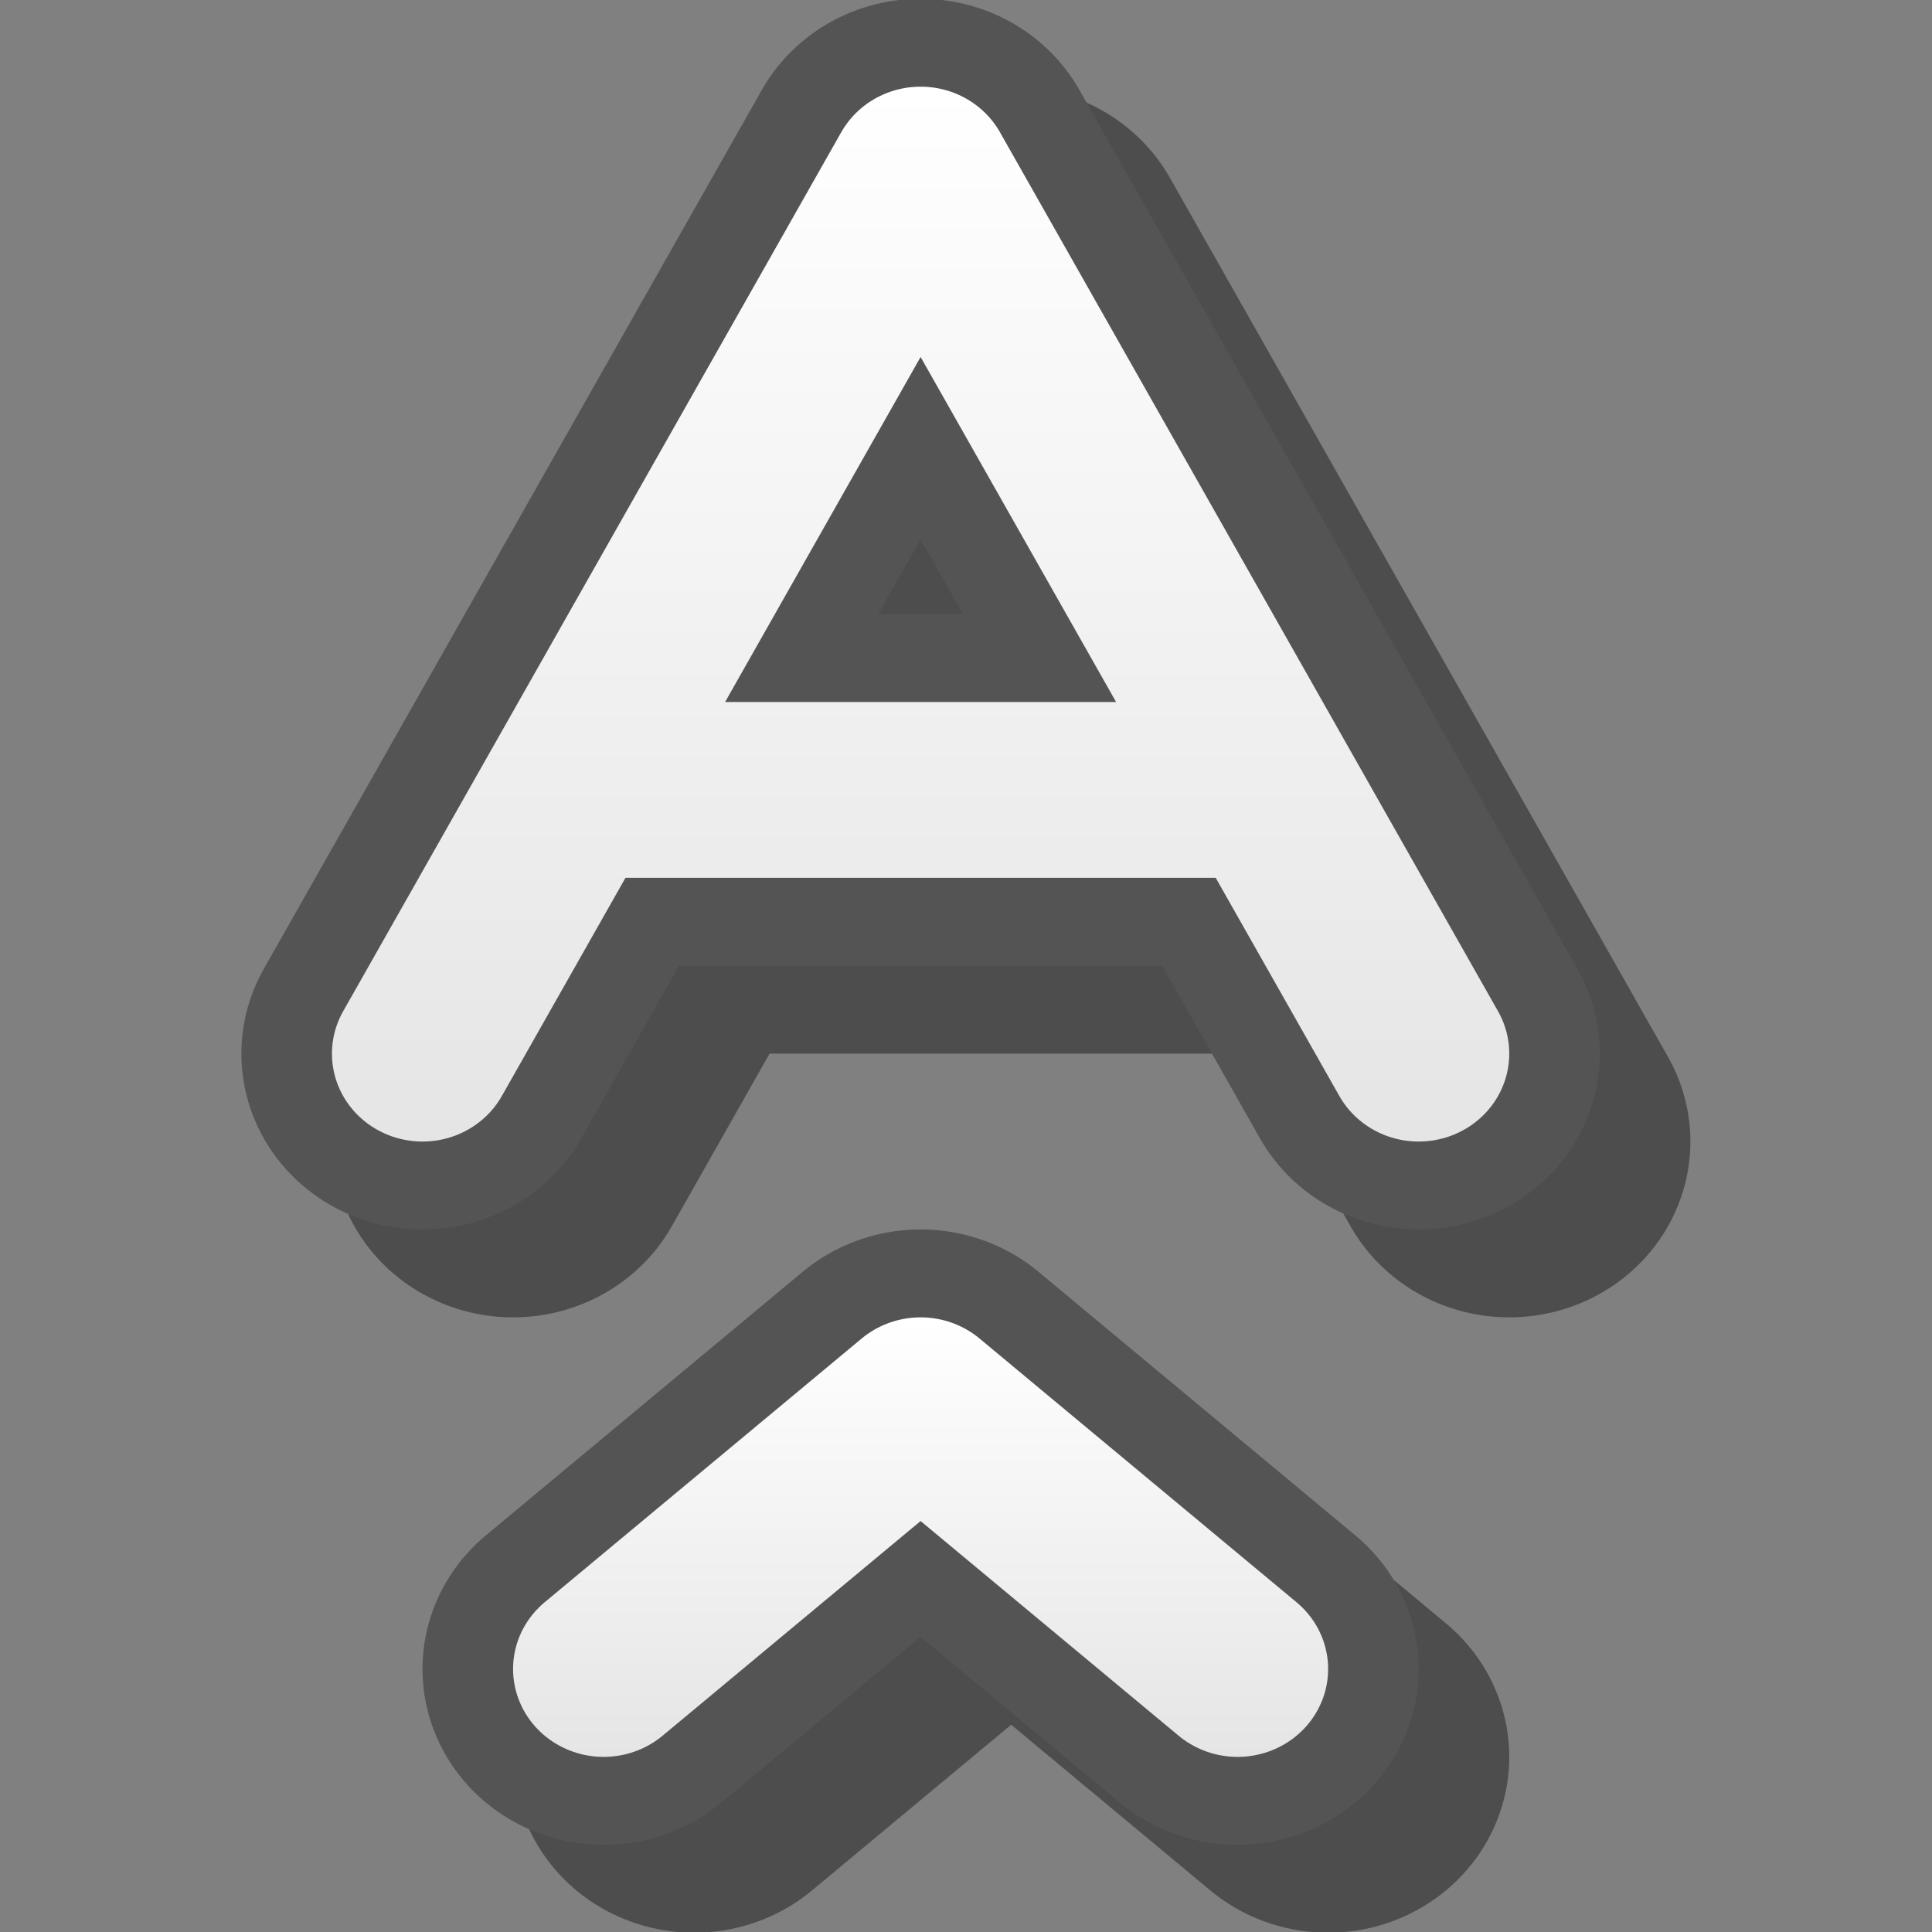 <?xml version="1.0" encoding="UTF-8" standalone="yes"?>
<svg version="1.1" width="64" height="64" color-interpolation="linearRGB"
     xmlns:svg="http://www.w3.org/2000/svg" xmlns="http://www.w3.org/2000/svg">
 <rect width="100%" height="100%" fill="#808080" stroke="none"/>
 <g>
  <path style="fill:none; stroke:#000000; stroke-opacity:0.4; stroke-width:8; stroke-linecap:round; stroke-linejoin:round"
        d="M28 18H14
           M14 38L21 32L28 38
           M10 24L21 4L32 24"
        transform="matrix(1.5,0,0,1.456,1.996,2.871)"
  />
  <path style="fill:none; stroke:#545454; stroke-width:8; stroke-linecap:round; stroke-linejoin:round"
        d="M28 18H14
           M14 38L21 32L28 38
           M10 24L21 4L32 24"
        transform="matrix(1.5,0,0,1.456,-1.004,-0.041)"
  />
  <linearGradient id="gradient0" gradientUnits="userSpaceOnUse" x1="129" y1="30" x2="129" y2="40">
   <stop offset="0" stop-color="#ffffff"/>
   <stop offset="1" stop-color="#e5e5e5"/>
  </linearGradient>
  <path style="fill:none; stroke:url(#gradient0); stroke-width:4; stroke-linecap:round; stroke-linejoin:round"
        d="M14 38L21 32L28 38"
        transform="matrix(1.5,0,0,1.456,-1.004,-0.041)"
  />
  <linearGradient id="gradient1" gradientUnits="userSpaceOnUse" x1="128" y1="1.99" x2="128" y2="26">
   <stop offset="0" stop-color="#ffffff"/>
   <stop offset="1" stop-color="#e5e5e5"/>
  </linearGradient>
  <path style="fill:none; stroke:url(#gradient1); stroke-width:4; stroke-linecap:round; stroke-linejoin:round"
        d="M28 18H14
           M10 24L21 4L32 24"
        transform="matrix(1.5,0,0,1.456,-1.004,-0.041)"
  />
 </g>
</svg>
